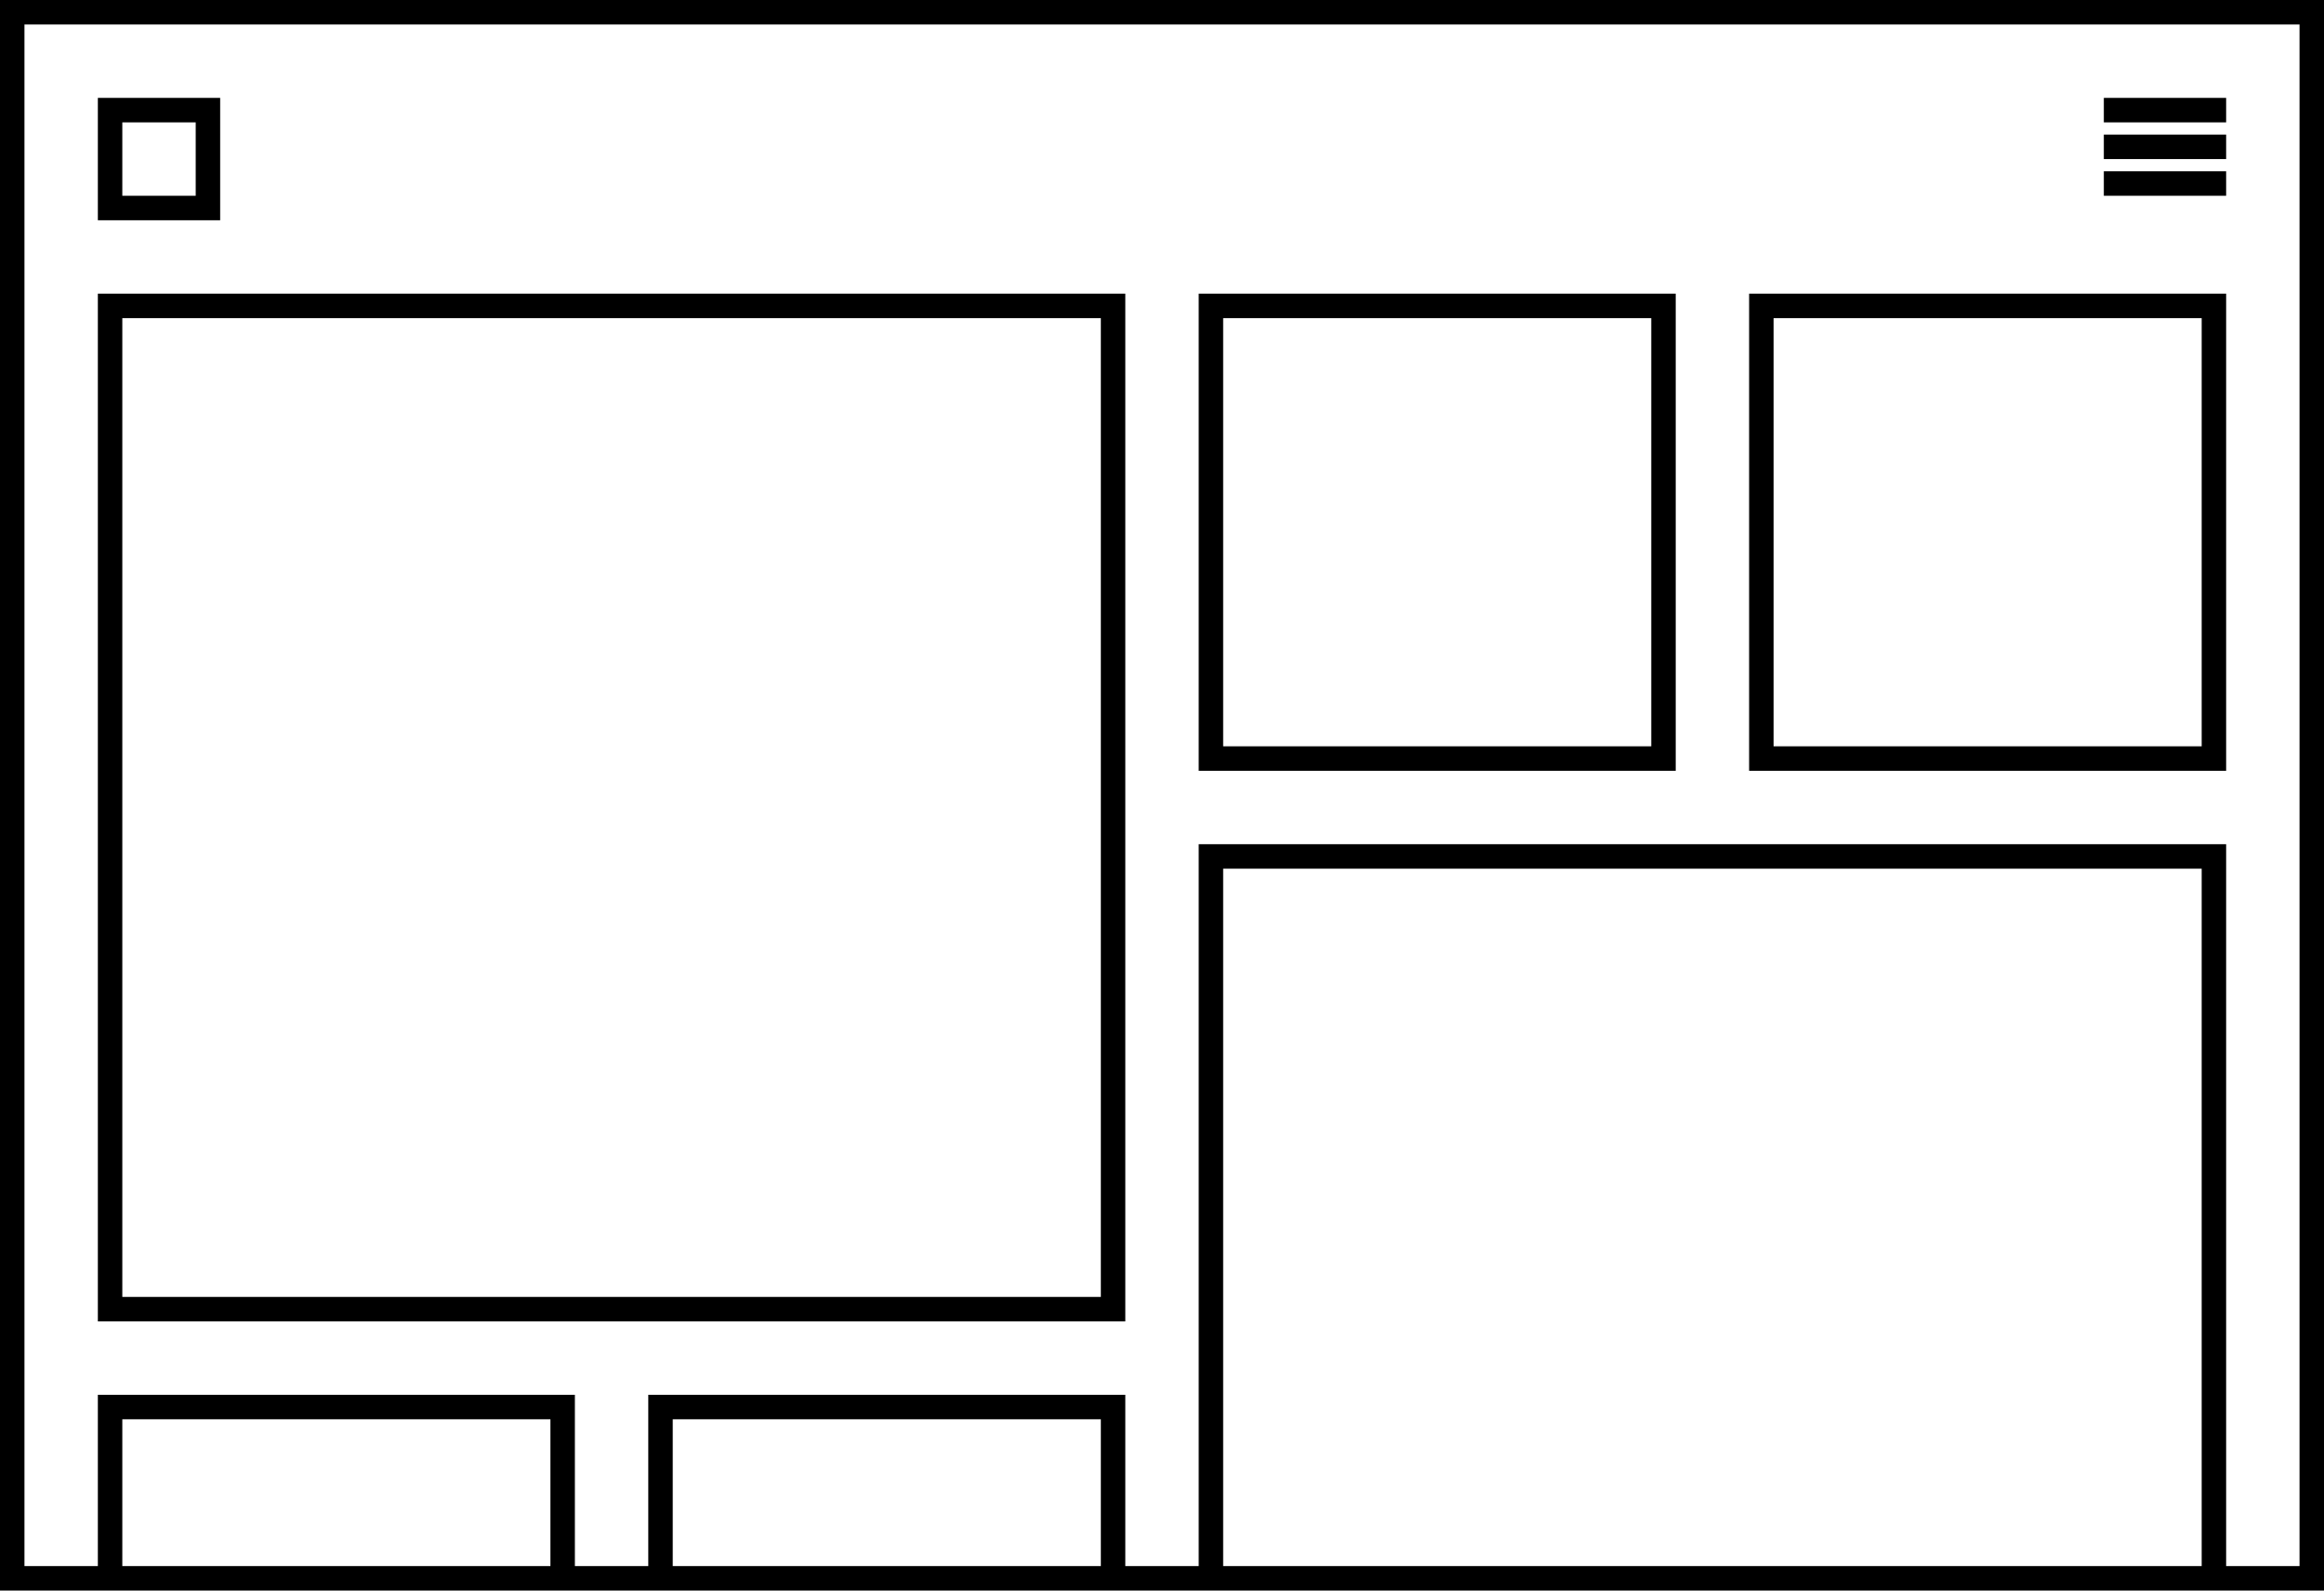 <svg xmlns="http://www.w3.org/2000/svg" width="190" height="130" viewBox="0 0 190 130">
  <path d="M16 10v6h-6v-6h6m2-2H8v10h10V8zM172 8h10v2h-10zM172 11h10v2h-10zM172 14h10v2h-10zM90 26v80H10V26h80m2-2H8v84h84V24zM180 26v35h-35V26h35m2-2h-39v39h39V24zM135 26v35h-35V26h35m2-2H98v39h39V24z"></path>
  <path d="M0 0v130h190V0H0zm10 128v-12h35v12H10zm45 0v-12h35v12H55zm45 0V71h80v57h-80zm88 0h-6V69H98v59h-6v-14H53v14h-6v-14H8v14H2V2h186v126z"></path>
</svg>